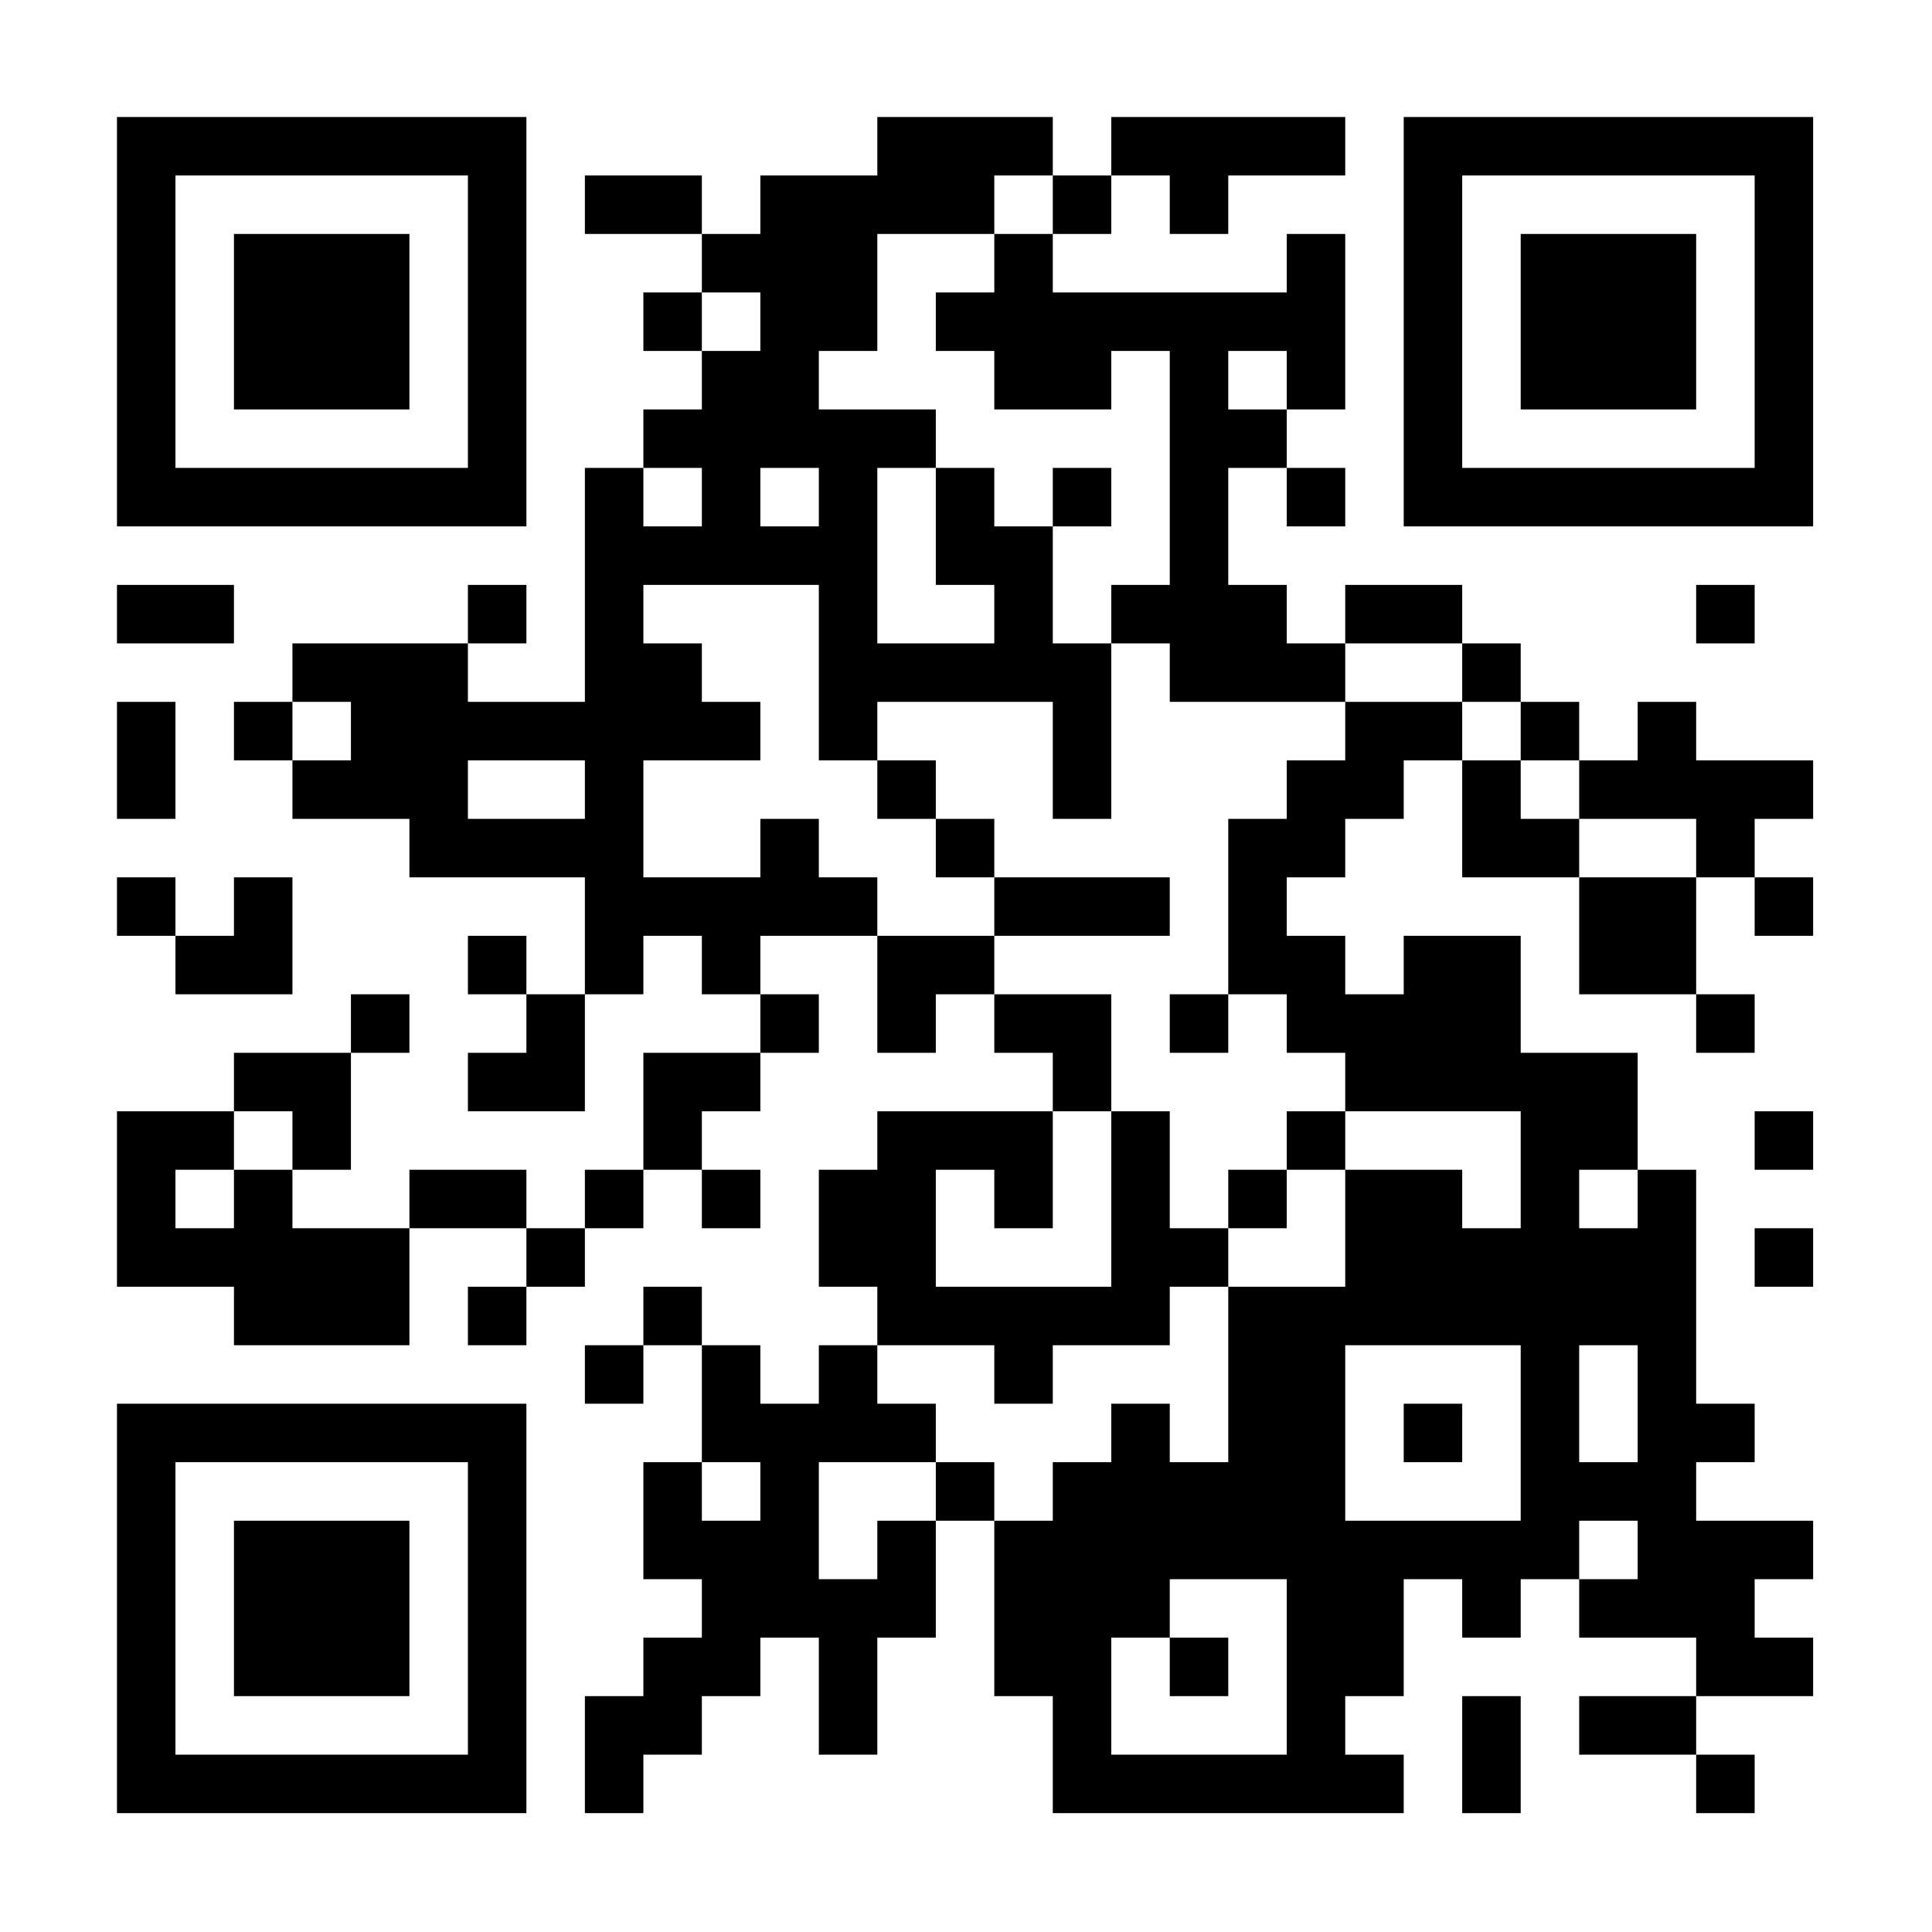 <?xml version="1.0" standalone="no"?>
<svg xmlns="http://www.w3.org/2000/svg" width="1024" height="1024" viewBox="0 0 1024 1024"><rect x="0" y="0" width="1024" height="1024" fill="#808080" stroke="none"/><defs><clipPath id="clip-path-dot-color"><rect x="62" y="310" width="31" height="31" transform="rotate(0,77.5,325.5)"/><rect x="62" y="372" width="31" height="31" transform="rotate(0,77.5,387.5)"/><rect x="62" y="403" width="31" height="31" transform="rotate(0,77.5,418.5)"/><rect x="62" y="465" width="31" height="31" transform="rotate(0,77.5,480.5)"/><rect x="62" y="589" width="31" height="31" transform="rotate(0,77.5,604.5)"/><rect x="62" y="620" width="31" height="31" transform="rotate(0,77.5,635.5)"/><rect x="62" y="651" width="31" height="31" transform="rotate(0,77.5,666.5)"/><rect x="93" y="310" width="31" height="31" transform="rotate(0,108.5,325.5)"/><rect x="93" y="496" width="31" height="31" transform="rotate(0,108.5,511.5)"/><rect x="93" y="589" width="31" height="31" transform="rotate(0,108.5,604.5)"/><rect x="93" y="651" width="31" height="31" transform="rotate(0,108.5,666.5)"/><rect x="124" y="372" width="31" height="31" transform="rotate(0,139.5,387.5)"/><rect x="124" y="465" width="31" height="31" transform="rotate(0,139.5,480.5)"/><rect x="124" y="496" width="31" height="31" transform="rotate(0,139.5,511.5)"/><rect x="124" y="558" width="31" height="31" transform="rotate(0,139.5,573.5)"/><rect x="124" y="620" width="31" height="31" transform="rotate(0,139.5,635.5)"/><rect x="124" y="651" width="31" height="31" transform="rotate(0,139.5,666.5)"/><rect x="124" y="682" width="31" height="31" transform="rotate(0,139.5,697.5)"/><rect x="155" y="341" width="31" height="31" transform="rotate(0,170.5,356.5)"/><rect x="155" y="403" width="31" height="31" transform="rotate(0,170.5,418.5)"/><rect x="155" y="558" width="31" height="31" transform="rotate(0,170.5,573.5)"/><rect x="155" y="589" width="31" height="31" transform="rotate(0,170.5,604.5)"/><rect x="155" y="651" width="31" height="31" transform="rotate(0,170.5,666.5)"/><rect x="155" y="682" width="31" height="31" transform="rotate(0,170.5,697.5)"/><rect x="186" y="341" width="31" height="31" transform="rotate(0,201.5,356.5)"/><rect x="186" y="372" width="31" height="31" transform="rotate(0,201.5,387.5)"/><rect x="186" y="403" width="31" height="31" transform="rotate(0,201.5,418.5)"/><rect x="186" y="527" width="31" height="31" transform="rotate(0,201.5,542.5)"/><rect x="186" y="651" width="31" height="31" transform="rotate(0,201.5,666.5)"/><rect x="186" y="682" width="31" height="31" transform="rotate(0,201.5,697.5)"/><rect x="217" y="341" width="31" height="31" transform="rotate(0,232.5,356.5)"/><rect x="217" y="372" width="31" height="31" transform="rotate(0,232.5,387.5)"/><rect x="217" y="403" width="31" height="31" transform="rotate(0,232.5,418.5)"/><rect x="217" y="434" width="31" height="31" transform="rotate(0,232.5,449.5)"/><rect x="217" y="620" width="31" height="31" transform="rotate(0,232.5,635.5)"/><rect x="248" y="310" width="31" height="31" transform="rotate(0,263.5,325.5)"/><rect x="248" y="372" width="31" height="31" transform="rotate(0,263.5,387.5)"/><rect x="248" y="434" width="31" height="31" transform="rotate(0,263.5,449.5)"/><rect x="248" y="496" width="31" height="31" transform="rotate(0,263.5,511.5)"/><rect x="248" y="558" width="31" height="31" transform="rotate(0,263.5,573.5)"/><rect x="248" y="620" width="31" height="31" transform="rotate(0,263.5,635.5)"/><rect x="248" y="682" width="31" height="31" transform="rotate(0,263.5,697.5)"/><rect x="279" y="372" width="31" height="31" transform="rotate(0,294.5,387.5)"/><rect x="279" y="434" width="31" height="31" transform="rotate(0,294.5,449.5)"/><rect x="279" y="527" width="31" height="31" transform="rotate(0,294.5,542.5)"/><rect x="279" y="558" width="31" height="31" transform="rotate(0,294.5,573.5)"/><rect x="279" y="651" width="31" height="31" transform="rotate(0,294.5,666.5)"/><rect x="310" y="93" width="31" height="31" transform="rotate(0,325.5,108.5)"/><rect x="310" y="248" width="31" height="31" transform="rotate(0,325.5,263.5)"/><rect x="310" y="279" width="31" height="31" transform="rotate(0,325.5,294.5)"/><rect x="310" y="310" width="31" height="31" transform="rotate(0,325.5,325.5)"/><rect x="310" y="341" width="31" height="31" transform="rotate(0,325.5,356.5)"/><rect x="310" y="372" width="31" height="31" transform="rotate(0,325.5,387.5)"/><rect x="310" y="403" width="31" height="31" transform="rotate(0,325.5,418.5)"/><rect x="310" y="434" width="31" height="31" transform="rotate(0,325.5,449.5)"/><rect x="310" y="465" width="31" height="31" transform="rotate(0,325.5,480.5)"/><rect x="310" y="496" width="31" height="31" transform="rotate(0,325.5,511.5)"/><rect x="310" y="620" width="31" height="31" transform="rotate(0,325.5,635.5)"/><rect x="310" y="713" width="31" height="31" transform="rotate(0,325.5,728.5)"/><rect x="310" y="899" width="31" height="31" transform="rotate(0,325.5,914.5)"/><rect x="310" y="930" width="31" height="31" transform="rotate(0,325.5,945.5)"/><rect x="341" y="93" width="31" height="31" transform="rotate(0,356.5,108.5)"/><rect x="341" y="155" width="31" height="31" transform="rotate(0,356.5,170.5)"/><rect x="341" y="217" width="31" height="31" transform="rotate(0,356.5,232.5)"/><rect x="341" y="279" width="31" height="31" transform="rotate(0,356.5,294.5)"/><rect x="341" y="341" width="31" height="31" transform="rotate(0,356.5,356.5)"/><rect x="341" y="372" width="31" height="31" transform="rotate(0,356.5,387.5)"/><rect x="341" y="465" width="31" height="31" transform="rotate(0,356.5,480.5)"/><rect x="341" y="558" width="31" height="31" transform="rotate(0,356.5,573.5)"/><rect x="341" y="589" width="31" height="31" transform="rotate(0,356.5,604.5)"/><rect x="341" y="682" width="31" height="31" transform="rotate(0,356.5,697.5)"/><rect x="341" y="775" width="31" height="31" transform="rotate(0,356.5,790.5)"/><rect x="341" y="806" width="31" height="31" transform="rotate(0,356.5,821.5)"/><rect x="341" y="868" width="31" height="31" transform="rotate(0,356.5,883.5)"/><rect x="341" y="899" width="31" height="31" transform="rotate(0,356.5,914.5)"/><rect x="372" y="124" width="31" height="31" transform="rotate(0,387.5,139.5)"/><rect x="372" y="186" width="31" height="31" transform="rotate(0,387.5,201.5)"/><rect x="372" y="217" width="31" height="31" transform="rotate(0,387.5,232.5)"/><rect x="372" y="248" width="31" height="31" transform="rotate(0,387.5,263.5)"/><rect x="372" y="279" width="31" height="31" transform="rotate(0,387.5,294.5)"/><rect x="372" y="372" width="31" height="31" transform="rotate(0,387.5,387.5)"/><rect x="372" y="465" width="31" height="31" transform="rotate(0,387.5,480.5)"/><rect x="372" y="496" width="31" height="31" transform="rotate(0,387.5,511.5)"/><rect x="372" y="558" width="31" height="31" transform="rotate(0,387.5,573.5)"/><rect x="372" y="620" width="31" height="31" transform="rotate(0,387.5,635.5)"/><rect x="372" y="713" width="31" height="31" transform="rotate(0,387.5,728.5)"/><rect x="372" y="744" width="31" height="31" transform="rotate(0,387.5,759.5)"/><rect x="372" y="806" width="31" height="31" transform="rotate(0,387.5,821.5)"/><rect x="372" y="837" width="31" height="31" transform="rotate(0,387.5,852.5)"/><rect x="372" y="868" width="31" height="31" transform="rotate(0,387.5,883.5)"/><rect x="403" y="93" width="31" height="31" transform="rotate(0,418.5,108.5)"/><rect x="403" y="124" width="31" height="31" transform="rotate(0,418.5,139.5)"/><rect x="403" y="155" width="31" height="31" transform="rotate(0,418.5,170.5)"/><rect x="403" y="186" width="31" height="31" transform="rotate(0,418.5,201.5)"/><rect x="403" y="217" width="31" height="31" transform="rotate(0,418.5,232.5)"/><rect x="403" y="279" width="31" height="31" transform="rotate(0,418.5,294.5)"/><rect x="403" y="434" width="31" height="31" transform="rotate(0,418.5,449.5)"/><rect x="403" y="465" width="31" height="31" transform="rotate(0,418.5,480.5)"/><rect x="403" y="527" width="31" height="31" transform="rotate(0,418.5,542.5)"/><rect x="403" y="744" width="31" height="31" transform="rotate(0,418.5,759.5)"/><rect x="403" y="775" width="31" height="31" transform="rotate(0,418.5,790.5)"/><rect x="403" y="806" width="31" height="31" transform="rotate(0,418.5,821.5)"/><rect x="403" y="837" width="31" height="31" transform="rotate(0,418.5,852.5)"/><rect x="434" y="93" width="31" height="31" transform="rotate(0,449.5,108.5)"/><rect x="434" y="124" width="31" height="31" transform="rotate(0,449.5,139.5)"/><rect x="434" y="155" width="31" height="31" transform="rotate(0,449.5,170.5)"/><rect x="434" y="217" width="31" height="31" transform="rotate(0,449.5,232.5)"/><rect x="434" y="248" width="31" height="31" transform="rotate(0,449.5,263.5)"/><rect x="434" y="279" width="31" height="31" transform="rotate(0,449.5,294.5)"/><rect x="434" y="310" width="31" height="31" transform="rotate(0,449.5,325.5)"/><rect x="434" y="341" width="31" height="31" transform="rotate(0,449.5,356.5)"/><rect x="434" y="372" width="31" height="31" transform="rotate(0,449.5,387.5)"/><rect x="434" y="465" width="31" height="31" transform="rotate(0,449.5,480.5)"/><rect x="434" y="620" width="31" height="31" transform="rotate(0,449.5,635.5)"/><rect x="434" y="651" width="31" height="31" transform="rotate(0,449.5,666.5)"/><rect x="434" y="713" width="31" height="31" transform="rotate(0,449.5,728.5)"/><rect x="434" y="744" width="31" height="31" transform="rotate(0,449.5,759.5)"/><rect x="434" y="837" width="31" height="31" transform="rotate(0,449.5,852.5)"/><rect x="434" y="868" width="31" height="31" transform="rotate(0,449.5,883.5)"/><rect x="434" y="899" width="31" height="31" transform="rotate(0,449.5,914.5)"/><rect x="465" y="62" width="31" height="31" transform="rotate(0,480.5,77.5)"/><rect x="465" y="93" width="31" height="31" transform="rotate(0,480.5,108.5)"/><rect x="465" y="217" width="31" height="31" transform="rotate(0,480.5,232.5)"/><rect x="465" y="341" width="31" height="31" transform="rotate(0,480.5,356.5)"/><rect x="465" y="403" width="31" height="31" transform="rotate(0,480.5,418.5)"/><rect x="465" y="496" width="31" height="31" transform="rotate(0,480.5,511.5)"/><rect x="465" y="527" width="31" height="31" transform="rotate(0,480.5,542.5)"/><rect x="465" y="589" width="31" height="31" transform="rotate(0,480.5,604.5)"/><rect x="465" y="620" width="31" height="31" transform="rotate(0,480.5,635.5)"/><rect x="465" y="651" width="31" height="31" transform="rotate(0,480.5,666.5)"/><rect x="465" y="682" width="31" height="31" transform="rotate(0,480.5,697.5)"/><rect x="465" y="744" width="31" height="31" transform="rotate(0,480.5,759.5)"/><rect x="465" y="806" width="31" height="31" transform="rotate(0,480.5,821.5)"/><rect x="465" y="837" width="31" height="31" transform="rotate(0,480.5,852.5)"/><rect x="496" y="62" width="31" height="31" transform="rotate(0,511.5,77.5)"/><rect x="496" y="93" width="31" height="31" transform="rotate(0,511.5,108.5)"/><rect x="496" y="155" width="31" height="31" transform="rotate(0,511.5,170.5)"/><rect x="496" y="248" width="31" height="31" transform="rotate(0,511.5,263.5)"/><rect x="496" y="279" width="31" height="31" transform="rotate(0,511.5,294.5)"/><rect x="496" y="341" width="31" height="31" transform="rotate(0,511.5,356.5)"/><rect x="496" y="434" width="31" height="31" transform="rotate(0,511.5,449.5)"/><rect x="496" y="496" width="31" height="31" transform="rotate(0,511.5,511.5)"/><rect x="496" y="589" width="31" height="31" transform="rotate(0,511.5,604.5)"/><rect x="496" y="682" width="31" height="31" transform="rotate(0,511.5,697.5)"/><rect x="496" y="775" width="31" height="31" transform="rotate(0,511.5,790.5)"/><rect x="527" y="62" width="31" height="31" transform="rotate(0,542.5,77.5)"/><rect x="527" y="124" width="31" height="31" transform="rotate(0,542.5,139.5)"/><rect x="527" y="155" width="31" height="31" transform="rotate(0,542.5,170.5)"/><rect x="527" y="186" width="31" height="31" transform="rotate(0,542.5,201.5)"/><rect x="527" y="279" width="31" height="31" transform="rotate(0,542.5,294.5)"/><rect x="527" y="310" width="31" height="31" transform="rotate(0,542.5,325.5)"/><rect x="527" y="341" width="31" height="31" transform="rotate(0,542.5,356.5)"/><rect x="527" y="465" width="31" height="31" transform="rotate(0,542.5,480.5)"/><rect x="527" y="527" width="31" height="31" transform="rotate(0,542.5,542.5)"/><rect x="527" y="589" width="31" height="31" transform="rotate(0,542.5,604.5)"/><rect x="527" y="620" width="31" height="31" transform="rotate(0,542.5,635.5)"/><rect x="527" y="682" width="31" height="31" transform="rotate(0,542.5,697.5)"/><rect x="527" y="713" width="31" height="31" transform="rotate(0,542.5,728.5)"/><rect x="527" y="806" width="31" height="31" transform="rotate(0,542.5,821.5)"/><rect x="527" y="837" width="31" height="31" transform="rotate(0,542.5,852.5)"/><rect x="527" y="868" width="31" height="31" transform="rotate(0,542.5,883.5)"/><rect x="558" y="93" width="31" height="31" transform="rotate(0,573.5,108.5)"/><rect x="558" y="155" width="31" height="31" transform="rotate(0,573.5,170.5)"/><rect x="558" y="186" width="31" height="31" transform="rotate(0,573.5,201.5)"/><rect x="558" y="248" width="31" height="31" transform="rotate(0,573.5,263.5)"/><rect x="558" y="341" width="31" height="31" transform="rotate(0,573.5,356.5)"/><rect x="558" y="372" width="31" height="31" transform="rotate(0,573.5,387.5)"/><rect x="558" y="403" width="31" height="31" transform="rotate(0,573.5,418.5)"/><rect x="558" y="465" width="31" height="31" transform="rotate(0,573.5,480.5)"/><rect x="558" y="527" width="31" height="31" transform="rotate(0,573.5,542.5)"/><rect x="558" y="558" width="31" height="31" transform="rotate(0,573.5,573.5)"/><rect x="558" y="682" width="31" height="31" transform="rotate(0,573.5,697.5)"/><rect x="558" y="775" width="31" height="31" transform="rotate(0,573.5,790.5)"/><rect x="558" y="806" width="31" height="31" transform="rotate(0,573.5,821.5)"/><rect x="558" y="837" width="31" height="31" transform="rotate(0,573.5,852.5)"/><rect x="558" y="868" width="31" height="31" transform="rotate(0,573.5,883.5)"/><rect x="558" y="899" width="31" height="31" transform="rotate(0,573.5,914.5)"/><rect x="558" y="930" width="31" height="31" transform="rotate(0,573.5,945.5)"/><rect x="589" y="62" width="31" height="31" transform="rotate(0,604.5,77.5)"/><rect x="589" y="155" width="31" height="31" transform="rotate(0,604.5,170.5)"/><rect x="589" y="310" width="31" height="31" transform="rotate(0,604.5,325.5)"/><rect x="589" y="465" width="31" height="31" transform="rotate(0,604.5,480.5)"/><rect x="589" y="589" width="31" height="31" transform="rotate(0,604.5,604.5)"/><rect x="589" y="620" width="31" height="31" transform="rotate(0,604.5,635.5)"/><rect x="589" y="651" width="31" height="31" transform="rotate(0,604.5,666.5)"/><rect x="589" y="682" width="31" height="31" transform="rotate(0,604.5,697.5)"/><rect x="589" y="744" width="31" height="31" transform="rotate(0,604.5,759.5)"/><rect x="589" y="775" width="31" height="31" transform="rotate(0,604.5,790.5)"/><rect x="589" y="806" width="31" height="31" transform="rotate(0,604.5,821.5)"/><rect x="589" y="837" width="31" height="31" transform="rotate(0,604.5,852.5)"/><rect x="589" y="930" width="31" height="31" transform="rotate(0,604.5,945.5)"/><rect x="620" y="62" width="31" height="31" transform="rotate(0,635.5,77.5)"/><rect x="620" y="93" width="31" height="31" transform="rotate(0,635.5,108.5)"/><rect x="620" y="155" width="31" height="31" transform="rotate(0,635.5,170.5)"/><rect x="620" y="186" width="31" height="31" transform="rotate(0,635.5,201.5)"/><rect x="620" y="217" width="31" height="31" transform="rotate(0,635.5,232.5)"/><rect x="620" y="248" width="31" height="31" transform="rotate(0,635.5,263.5)"/><rect x="620" y="279" width="31" height="31" transform="rotate(0,635.5,294.5)"/><rect x="620" y="310" width="31" height="31" transform="rotate(0,635.5,325.5)"/><rect x="620" y="341" width="31" height="31" transform="rotate(0,635.5,356.5)"/><rect x="620" y="527" width="31" height="31" transform="rotate(0,635.5,542.5)"/><rect x="620" y="651" width="31" height="31" transform="rotate(0,635.5,666.5)"/><rect x="620" y="775" width="31" height="31" transform="rotate(0,635.5,790.5)"/><rect x="620" y="806" width="31" height="31" transform="rotate(0,635.5,821.5)"/><rect x="620" y="868" width="31" height="31" transform="rotate(0,635.5,883.5)"/><rect x="620" y="930" width="31" height="31" transform="rotate(0,635.5,945.5)"/><rect x="651" y="62" width="31" height="31" transform="rotate(0,666.5,77.5)"/><rect x="651" y="155" width="31" height="31" transform="rotate(0,666.5,170.5)"/><rect x="651" y="217" width="31" height="31" transform="rotate(0,666.5,232.5)"/><rect x="651" y="310" width="31" height="31" transform="rotate(0,666.5,325.5)"/><rect x="651" y="341" width="31" height="31" transform="rotate(0,666.5,356.5)"/><rect x="651" y="434" width="31" height="31" transform="rotate(0,666.5,449.5)"/><rect x="651" y="465" width="31" height="31" transform="rotate(0,666.5,480.5)"/><rect x="651" y="496" width="31" height="31" transform="rotate(0,666.5,511.5)"/><rect x="651" y="620" width="31" height="31" transform="rotate(0,666.5,635.5)"/><rect x="651" y="682" width="31" height="31" transform="rotate(0,666.5,697.5)"/><rect x="651" y="713" width="31" height="31" transform="rotate(0,666.5,728.5)"/><rect x="651" y="744" width="31" height="31" transform="rotate(0,666.5,759.5)"/><rect x="651" y="775" width="31" height="31" transform="rotate(0,666.5,790.5)"/><rect x="651" y="806" width="31" height="31" transform="rotate(0,666.5,821.5)"/><rect x="651" y="930" width="31" height="31" transform="rotate(0,666.5,945.5)"/><rect x="682" y="62" width="31" height="31" transform="rotate(0,697.5,77.5)"/><rect x="682" y="124" width="31" height="31" transform="rotate(0,697.5,139.5)"/><rect x="682" y="155" width="31" height="31" transform="rotate(0,697.5,170.5)"/><rect x="682" y="186" width="31" height="31" transform="rotate(0,697.5,201.5)"/><rect x="682" y="248" width="31" height="31" transform="rotate(0,697.5,263.5)"/><rect x="682" y="341" width="31" height="31" transform="rotate(0,697.5,356.5)"/><rect x="682" y="403" width="31" height="31" transform="rotate(0,697.5,418.5)"/><rect x="682" y="434" width="31" height="31" transform="rotate(0,697.5,449.5)"/><rect x="682" y="496" width="31" height="31" transform="rotate(0,697.5,511.5)"/><rect x="682" y="527" width="31" height="31" transform="rotate(0,697.5,542.5)"/><rect x="682" y="589" width="31" height="31" transform="rotate(0,697.5,604.5)"/><rect x="682" y="682" width="31" height="31" transform="rotate(0,697.5,697.5)"/><rect x="682" y="713" width="31" height="31" transform="rotate(0,697.5,728.5)"/><rect x="682" y="744" width="31" height="31" transform="rotate(0,697.5,759.5)"/><rect x="682" y="775" width="31" height="31" transform="rotate(0,697.5,790.5)"/><rect x="682" y="806" width="31" height="31" transform="rotate(0,697.5,821.5)"/><rect x="682" y="837" width="31" height="31" transform="rotate(0,697.5,852.5)"/><rect x="682" y="868" width="31" height="31" transform="rotate(0,697.5,883.5)"/><rect x="682" y="899" width="31" height="31" transform="rotate(0,697.5,914.5)"/><rect x="682" y="930" width="31" height="31" transform="rotate(0,697.5,945.5)"/><rect x="713" y="310" width="31" height="31" transform="rotate(0,728.5,325.5)"/><rect x="713" y="372" width="31" height="31" transform="rotate(0,728.5,387.5)"/><rect x="713" y="403" width="31" height="31" transform="rotate(0,728.5,418.5)"/><rect x="713" y="527" width="31" height="31" transform="rotate(0,728.5,542.5)"/><rect x="713" y="558" width="31" height="31" transform="rotate(0,728.5,573.5)"/><rect x="713" y="620" width="31" height="31" transform="rotate(0,728.5,635.5)"/><rect x="713" y="651" width="31" height="31" transform="rotate(0,728.5,666.5)"/><rect x="713" y="682" width="31" height="31" transform="rotate(0,728.5,697.5)"/><rect x="713" y="806" width="31" height="31" transform="rotate(0,728.5,821.5)"/><rect x="713" y="837" width="31" height="31" transform="rotate(0,728.5,852.5)"/><rect x="713" y="868" width="31" height="31" transform="rotate(0,728.5,883.5)"/><rect x="713" y="930" width="31" height="31" transform="rotate(0,728.5,945.5)"/><rect x="744" y="310" width="31" height="31" transform="rotate(0,759.5,325.5)"/><rect x="744" y="372" width="31" height="31" transform="rotate(0,759.5,387.5)"/><rect x="744" y="496" width="31" height="31" transform="rotate(0,759.5,511.5)"/><rect x="744" y="527" width="31" height="31" transform="rotate(0,759.5,542.5)"/><rect x="744" y="558" width="31" height="31" transform="rotate(0,759.5,573.5)"/><rect x="744" y="620" width="31" height="31" transform="rotate(0,759.5,635.5)"/><rect x="744" y="651" width="31" height="31" transform="rotate(0,759.5,666.5)"/><rect x="744" y="682" width="31" height="31" transform="rotate(0,759.5,697.5)"/><rect x="744" y="744" width="31" height="31" transform="rotate(0,759.5,759.5)"/><rect x="744" y="806" width="31" height="31" transform="rotate(0,759.5,821.5)"/><rect x="775" y="341" width="31" height="31" transform="rotate(0,790.5,356.5)"/><rect x="775" y="403" width="31" height="31" transform="rotate(0,790.5,418.5)"/><rect x="775" y="434" width="31" height="31" transform="rotate(0,790.5,449.5)"/><rect x="775" y="496" width="31" height="31" transform="rotate(0,790.5,511.5)"/><rect x="775" y="527" width="31" height="31" transform="rotate(0,790.5,542.5)"/><rect x="775" y="558" width="31" height="31" transform="rotate(0,790.5,573.5)"/><rect x="775" y="651" width="31" height="31" transform="rotate(0,790.5,666.5)"/><rect x="775" y="682" width="31" height="31" transform="rotate(0,790.5,697.5)"/><rect x="775" y="806" width="31" height="31" transform="rotate(0,790.5,821.5)"/><rect x="775" y="837" width="31" height="31" transform="rotate(0,790.5,852.5)"/><rect x="775" y="899" width="31" height="31" transform="rotate(0,790.5,914.5)"/><rect x="775" y="930" width="31" height="31" transform="rotate(0,790.5,945.5)"/><rect x="806" y="372" width="31" height="31" transform="rotate(0,821.5,387.5)"/><rect x="806" y="434" width="31" height="31" transform="rotate(0,821.5,449.5)"/><rect x="806" y="558" width="31" height="31" transform="rotate(0,821.5,573.5)"/><rect x="806" y="589" width="31" height="31" transform="rotate(0,821.5,604.5)"/><rect x="806" y="620" width="31" height="31" transform="rotate(0,821.5,635.5)"/><rect x="806" y="651" width="31" height="31" transform="rotate(0,821.5,666.5)"/><rect x="806" y="682" width="31" height="31" transform="rotate(0,821.5,697.5)"/><rect x="806" y="713" width="31" height="31" transform="rotate(0,821.5,728.5)"/><rect x="806" y="744" width="31" height="31" transform="rotate(0,821.5,759.5)"/><rect x="806" y="775" width="31" height="31" transform="rotate(0,821.5,790.5)"/><rect x="806" y="806" width="31" height="31" transform="rotate(0,821.5,821.5)"/><rect x="837" y="403" width="31" height="31" transform="rotate(0,852.5,418.5)"/><rect x="837" y="465" width="31" height="31" transform="rotate(0,852.5,480.5)"/><rect x="837" y="496" width="31" height="31" transform="rotate(0,852.5,511.5)"/><rect x="837" y="558" width="31" height="31" transform="rotate(0,852.5,573.5)"/><rect x="837" y="589" width="31" height="31" transform="rotate(0,852.5,604.5)"/><rect x="837" y="651" width="31" height="31" transform="rotate(0,852.5,666.5)"/><rect x="837" y="682" width="31" height="31" transform="rotate(0,852.5,697.5)"/><rect x="837" y="775" width="31" height="31" transform="rotate(0,852.5,790.5)"/><rect x="837" y="837" width="31" height="31" transform="rotate(0,852.5,852.5)"/><rect x="837" y="899" width="31" height="31" transform="rotate(0,852.5,914.5)"/><rect x="868" y="372" width="31" height="31" transform="rotate(0,883.5,387.5)"/><rect x="868" y="403" width="31" height="31" transform="rotate(0,883.5,418.5)"/><rect x="868" y="465" width="31" height="31" transform="rotate(0,883.5,480.5)"/><rect x="868" y="496" width="31" height="31" transform="rotate(0,883.5,511.5)"/><rect x="868" y="620" width="31" height="31" transform="rotate(0,883.5,635.5)"/><rect x="868" y="651" width="31" height="31" transform="rotate(0,883.5,666.5)"/><rect x="868" y="682" width="31" height="31" transform="rotate(0,883.5,697.5)"/><rect x="868" y="713" width="31" height="31" transform="rotate(0,883.5,728.5)"/><rect x="868" y="744" width="31" height="31" transform="rotate(0,883.5,759.5)"/><rect x="868" y="775" width="31" height="31" transform="rotate(0,883.5,790.5)"/><rect x="868" y="806" width="31" height="31" transform="rotate(0,883.5,821.5)"/><rect x="868" y="837" width="31" height="31" transform="rotate(0,883.5,852.5)"/><rect x="868" y="899" width="31" height="31" transform="rotate(0,883.5,914.5)"/><rect x="899" y="310" width="31" height="31" transform="rotate(0,914.5,325.5)"/><rect x="899" y="403" width="31" height="31" transform="rotate(0,914.5,418.5)"/><rect x="899" y="434" width="31" height="31" transform="rotate(0,914.5,449.5)"/><rect x="899" y="527" width="31" height="31" transform="rotate(0,914.5,542.5)"/><rect x="899" y="744" width="31" height="31" transform="rotate(0,914.5,759.5)"/><rect x="899" y="806" width="31" height="31" transform="rotate(0,914.5,821.5)"/><rect x="899" y="837" width="31" height="31" transform="rotate(0,914.5,852.5)"/><rect x="899" y="868" width="31" height="31" transform="rotate(0,914.5,883.5)"/><rect x="899" y="930" width="31" height="31" transform="rotate(0,914.5,945.5)"/><rect x="930" y="403" width="31" height="31" transform="rotate(0,945.5,418.5)"/><rect x="930" y="465" width="31" height="31" transform="rotate(0,945.5,480.5)"/><rect x="930" y="589" width="31" height="31" transform="rotate(0,945.5,604.5)"/><rect x="930" y="651" width="31" height="31" transform="rotate(0,945.5,666.5)"/><rect x="930" y="806" width="31" height="31" transform="rotate(0,945.5,821.5)"/><rect x="930" y="868" width="31" height="31" transform="rotate(0,945.5,883.5)"/></clipPath><clipPath id="clip-path-corners-square-color-0-0"><rect x="62" y="62" width="31" height="31" transform="rotate(0,77.5,77.5)"/><rect x="62" y="93" width="31" height="31" transform="rotate(0,77.5,108.5)"/><rect x="62" y="124" width="31" height="31" transform="rotate(0,77.5,139.5)"/><rect x="62" y="155" width="31" height="31" transform="rotate(0,77.5,170.5)"/><rect x="62" y="186" width="31" height="31" transform="rotate(0,77.5,201.5)"/><rect x="62" y="217" width="31" height="31" transform="rotate(0,77.5,232.5)"/><rect x="62" y="248" width="31" height="31" transform="rotate(0,77.5,263.5)"/><rect x="93" y="62" width="31" height="31" transform="rotate(0,108.5,77.5)"/><rect x="93" y="248" width="31" height="31" transform="rotate(0,108.5,263.5)"/><rect x="124" y="62" width="31" height="31" transform="rotate(0,139.5,77.5)"/><rect x="124" y="248" width="31" height="31" transform="rotate(0,139.5,263.5)"/><rect x="155" y="62" width="31" height="31" transform="rotate(0,170.5,77.5)"/><rect x="155" y="248" width="31" height="31" transform="rotate(0,170.5,263.5)"/><rect x="186" y="62" width="31" height="31" transform="rotate(0,201.5,77.5)"/><rect x="186" y="248" width="31" height="31" transform="rotate(0,201.5,263.5)"/><rect x="217" y="62" width="31" height="31" transform="rotate(0,232.5,77.5)"/><rect x="217" y="248" width="31" height="31" transform="rotate(0,232.5,263.5)"/><rect x="248" y="62" width="31" height="31" transform="rotate(0,263.5,77.5)"/><rect x="248" y="93" width="31" height="31" transform="rotate(0,263.5,108.5)"/><rect x="248" y="124" width="31" height="31" transform="rotate(0,263.5,139.5)"/><rect x="248" y="155" width="31" height="31" transform="rotate(0,263.5,170.5)"/><rect x="248" y="186" width="31" height="31" transform="rotate(0,263.5,201.5)"/><rect x="248" y="217" width="31" height="31" transform="rotate(0,263.5,232.5)"/><rect x="248" y="248" width="31" height="31" transform="rotate(0,263.5,263.5)"/></clipPath><clipPath id="clip-path-corners-dot-color-0-0"><rect x="124" y="124" width="31" height="31" transform="rotate(0,139.5,139.5)"/><rect x="124" y="155" width="31" height="31" transform="rotate(0,139.5,170.5)"/><rect x="124" y="186" width="31" height="31" transform="rotate(0,139.5,201.5)"/><rect x="155" y="124" width="31" height="31" transform="rotate(0,170.5,139.5)"/><rect x="155" y="155" width="31" height="31" transform="rotate(0,170.5,170.5)"/><rect x="155" y="186" width="31" height="31" transform="rotate(0,170.5,201.5)"/><rect x="186" y="124" width="31" height="31" transform="rotate(0,201.5,139.5)"/><rect x="186" y="155" width="31" height="31" transform="rotate(0,201.5,170.5)"/><rect x="186" y="186" width="31" height="31" transform="rotate(0,201.5,201.5)"/></clipPath><clipPath id="clip-path-corners-square-color-1-0"><rect x="744" y="62" width="31" height="31" transform="rotate(0,759.5,77.5)"/><rect x="744" y="93" width="31" height="31" transform="rotate(0,759.5,108.5)"/><rect x="744" y="124" width="31" height="31" transform="rotate(0,759.5,139.5)"/><rect x="744" y="155" width="31" height="31" transform="rotate(0,759.5,170.5)"/><rect x="744" y="186" width="31" height="31" transform="rotate(0,759.5,201.5)"/><rect x="744" y="217" width="31" height="31" transform="rotate(0,759.5,232.5)"/><rect x="744" y="248" width="31" height="31" transform="rotate(0,759.5,263.5)"/><rect x="775" y="62" width="31" height="31" transform="rotate(0,790.5,77.5)"/><rect x="775" y="248" width="31" height="31" transform="rotate(0,790.5,263.5)"/><rect x="806" y="62" width="31" height="31" transform="rotate(0,821.5,77.5)"/><rect x="806" y="248" width="31" height="31" transform="rotate(0,821.5,263.5)"/><rect x="837" y="62" width="31" height="31" transform="rotate(0,852.5,77.5)"/><rect x="837" y="248" width="31" height="31" transform="rotate(0,852.5,263.5)"/><rect x="868" y="62" width="31" height="31" transform="rotate(0,883.5,77.5)"/><rect x="868" y="248" width="31" height="31" transform="rotate(0,883.5,263.5)"/><rect x="899" y="62" width="31" height="31" transform="rotate(0,914.5,77.5)"/><rect x="899" y="248" width="31" height="31" transform="rotate(0,914.5,263.5)"/><rect x="930" y="62" width="31" height="31" transform="rotate(0,945.5,77.5)"/><rect x="930" y="93" width="31" height="31" transform="rotate(0,945.5,108.5)"/><rect x="930" y="124" width="31" height="31" transform="rotate(0,945.5,139.5)"/><rect x="930" y="155" width="31" height="31" transform="rotate(0,945.5,170.5)"/><rect x="930" y="186" width="31" height="31" transform="rotate(0,945.5,201.5)"/><rect x="930" y="217" width="31" height="31" transform="rotate(0,945.5,232.5)"/><rect x="930" y="248" width="31" height="31" transform="rotate(0,945.5,263.5)"/></clipPath><clipPath id="clip-path-corners-dot-color-1-0"><rect x="806" y="124" width="31" height="31" transform="rotate(0,821.5,139.5)"/><rect x="806" y="155" width="31" height="31" transform="rotate(0,821.5,170.5)"/><rect x="806" y="186" width="31" height="31" transform="rotate(0,821.5,201.5)"/><rect x="837" y="124" width="31" height="31" transform="rotate(0,852.5,139.5)"/><rect x="837" y="155" width="31" height="31" transform="rotate(0,852.5,170.5)"/><rect x="837" y="186" width="31" height="31" transform="rotate(0,852.5,201.5)"/><rect x="868" y="124" width="31" height="31" transform="rotate(0,883.5,139.5)"/><rect x="868" y="155" width="31" height="31" transform="rotate(0,883.5,170.5)"/><rect x="868" y="186" width="31" height="31" transform="rotate(0,883.5,201.5)"/></clipPath><clipPath id="clip-path-corners-square-color-0-1"><rect x="62" y="744" width="31" height="31" transform="rotate(0,77.5,759.5)"/><rect x="62" y="775" width="31" height="31" transform="rotate(0,77.5,790.5)"/><rect x="62" y="806" width="31" height="31" transform="rotate(0,77.5,821.5)"/><rect x="62" y="837" width="31" height="31" transform="rotate(0,77.5,852.5)"/><rect x="62" y="868" width="31" height="31" transform="rotate(0,77.5,883.5)"/><rect x="62" y="899" width="31" height="31" transform="rotate(0,77.5,914.5)"/><rect x="62" y="930" width="31" height="31" transform="rotate(0,77.5,945.5)"/><rect x="93" y="744" width="31" height="31" transform="rotate(0,108.5,759.5)"/><rect x="93" y="930" width="31" height="31" transform="rotate(0,108.5,945.5)"/><rect x="124" y="744" width="31" height="31" transform="rotate(0,139.5,759.5)"/><rect x="124" y="930" width="31" height="31" transform="rotate(0,139.5,945.5)"/><rect x="155" y="744" width="31" height="31" transform="rotate(0,170.5,759.5)"/><rect x="155" y="930" width="31" height="31" transform="rotate(0,170.5,945.5)"/><rect x="186" y="744" width="31" height="31" transform="rotate(0,201.5,759.5)"/><rect x="186" y="930" width="31" height="31" transform="rotate(0,201.5,945.5)"/><rect x="217" y="744" width="31" height="31" transform="rotate(0,232.5,759.5)"/><rect x="217" y="930" width="31" height="31" transform="rotate(0,232.5,945.5)"/><rect x="248" y="744" width="31" height="31" transform="rotate(0,263.5,759.5)"/><rect x="248" y="775" width="31" height="31" transform="rotate(0,263.5,790.5)"/><rect x="248" y="806" width="31" height="31" transform="rotate(0,263.5,821.5)"/><rect x="248" y="837" width="31" height="31" transform="rotate(0,263.5,852.5)"/><rect x="248" y="868" width="31" height="31" transform="rotate(0,263.5,883.5)"/><rect x="248" y="899" width="31" height="31" transform="rotate(0,263.5,914.5)"/><rect x="248" y="930" width="31" height="31" transform="rotate(0,263.5,945.5)"/></clipPath><clipPath id="clip-path-corners-dot-color-0-1"><rect x="124" y="806" width="31" height="31" transform="rotate(0,139.5,821.5)"/><rect x="124" y="837" width="31" height="31" transform="rotate(0,139.5,852.5)"/><rect x="124" y="868" width="31" height="31" transform="rotate(0,139.5,883.5)"/><rect x="155" y="806" width="31" height="31" transform="rotate(0,170.5,821.5)"/><rect x="155" y="837" width="31" height="31" transform="rotate(0,170.5,852.5)"/><rect x="155" y="868" width="31" height="31" transform="rotate(0,170.5,883.5)"/><rect x="186" y="806" width="31" height="31" transform="rotate(0,201.5,821.5)"/><rect x="186" y="837" width="31" height="31" transform="rotate(0,201.5,852.5)"/><rect x="186" y="868" width="31" height="31" transform="rotate(0,201.5,883.5)"/></clipPath></defs><rect x="0" y="0" height="1024" width="1024" clip-path="url('#clip-path-background-color')" fill="#ffffff"/><rect x="62" y="62" height="899" width="899" clip-path="url('#clip-path-dot-color')" fill="#000000"/><rect x="62" y="62" height="217" width="217" clip-path="url('#clip-path-corners-square-color-0-0')" fill="#000000"/><rect x="124" y="124" height="93" width="93" clip-path="url('#clip-path-corners-dot-color-0-0')" fill="#000000"/><rect x="744" y="62" height="217" width="217" clip-path="url('#clip-path-corners-square-color-1-0')" fill="#000000"/><rect x="806" y="124" height="93" width="93" clip-path="url('#clip-path-corners-dot-color-1-0')" fill="#000000"/><rect x="62" y="744" height="217" width="217" clip-path="url('#clip-path-corners-square-color-0-1')" fill="#000000"/><rect x="124" y="806" height="93" width="93" clip-path="url('#clip-path-corners-dot-color-0-1')" fill="#000000"/></svg>